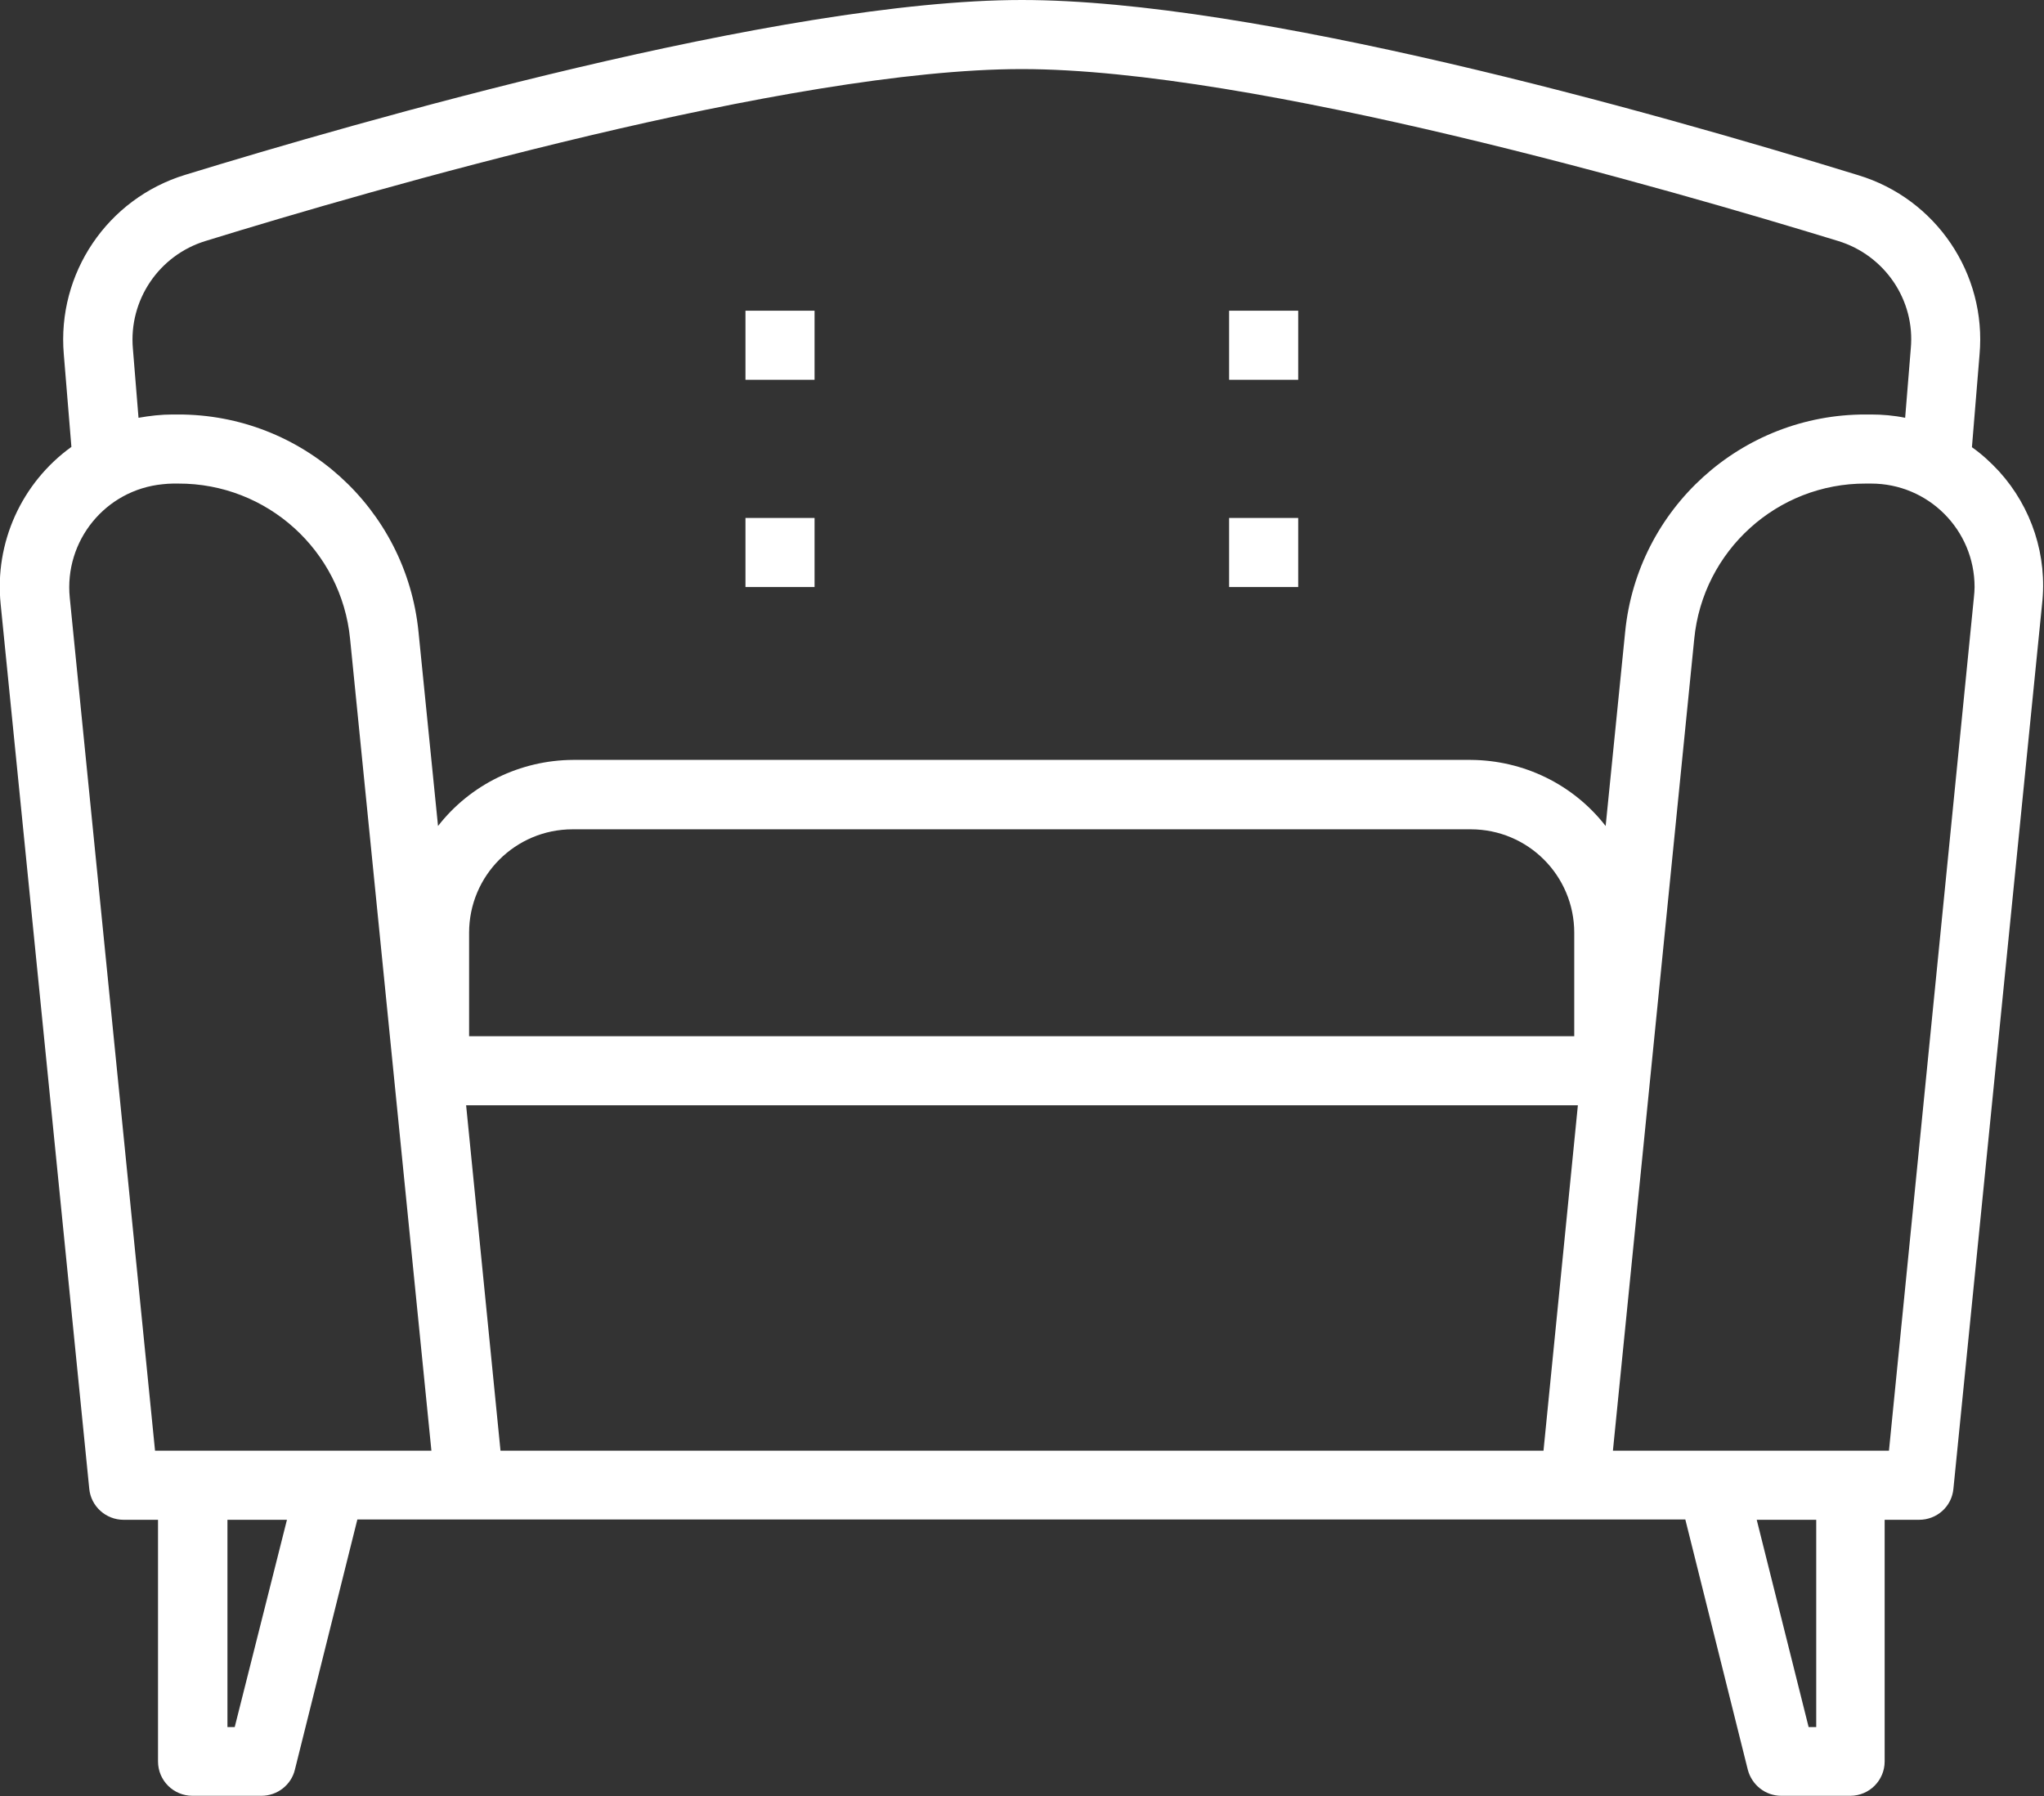 <?xml version="1.0" encoding="utf-8"?>
<!-- Generator: Adobe Illustrator 23.0.2, SVG Export Plug-In . SVG Version: 6.00 Build 0)  -->
<svg version="1.1" id="Capa_1" xmlns="http://www.w3.org/2000/svg" xmlns:xlink="http://www.w3.org/1999/xlink" x="0px" y="0px"
	 viewBox="0 0 61.83 54.34" style="enable-background:new 0 0 61.83 54.34;" xml:space="preserve">
<rect x="0" y="0" width="61.83" height="54.34" fill="#333333" stroke="none"/>
<style type="text/css">
	.st0{fill:#FFFFFF;}
</style>
<g>
	<path class="st0" d="M60.47,14.26c-0.25-0.27-0.52-0.52-0.82-0.73l0.23-2.8c0.22-2.45-1.32-4.72-3.67-5.43
		C49.78,3.32,37.95,0,30.91,0C23.61,0,10.78,3.7,5.6,5.29c-2.35,0.72-3.88,2.98-3.67,5.43l0.23,2.8c-1.51,1.09-2.33,2.9-2.14,4.76
		L2.7,45.04c0.05,0.53,0.5,0.94,1.04,0.94h1.04v7.31c0,0.58,0.47,1.04,1.04,1.04h2.09c0.48,0,0.9-0.33,1.01-0.79l1.89-7.57h40.17
		l1.89,7.57c0.12,0.46,0.53,0.79,1.01,0.79h2.09c0.58,0,1.04-0.47,1.04-1.04v-7.31h1.04c0.54,0,0.99-0.4,1.04-0.94l2.68-26.75
		C61.94,16.82,61.46,15.35,60.47,14.26z M4.02,10.55c-0.13-1.47,0.79-2.83,2.2-3.26c5.08-1.57,17.67-5.2,24.69-5.2
		s19.6,3.64,24.69,5.2c1.41,0.43,2.34,1.79,2.2,3.26l-0.17,2.09c-0.34-0.07-0.69-0.1-1.03-0.1h-0.16c-3.76-0.01-6.91,2.84-7.28,6.58
		l-0.59,5.87c-0.98-1.26-2.48-1.99-4.08-2H17.33c-1.59,0.01-3.1,0.74-4.08,2l-0.59-5.87c-0.37-3.74-3.52-6.59-7.28-6.58H5.22
		c-0.35,0-0.69,0.04-1.03,0.1L4.02,10.55z M47.63,31.35H14.19v-3.13c0-1.73,1.4-3.13,3.13-3.13h27.17c1.73,0,3.13,1.4,3.13,3.13
		V31.35z M47.73,33.44l-1.04,10.45H15.14l-1.04-10.45H47.73z M7.1,52.25H6.88v-6.27h1.8L7.1,52.25z M4.69,43.89L2.11,18.08
		c-0.17-1.72,1.08-3.26,2.81-3.43c0.1-0.01,0.21-0.02,0.31-0.02h0.16c2.69-0.01,4.94,2.03,5.2,4.7l2.46,24.56H4.69z M54.94,52.25
		h-0.23l-1.57-6.27h1.8V52.25z M57.14,43.89h-8.35l2.46-24.56c0.26-2.67,2.51-4.71,5.19-4.7h0.16c1.73,0,3.13,1.4,3.13,3.13
		c0,0.1-0.01,0.21-0.02,0.31L57.14,43.89z"/>
	<rect x="22.55" y="9.4" class="st0" width="2.09" height="2.09"/>
	<rect x="22.55" y="15.67" class="st0" width="2.09" height="2.09"/>
	<rect x="37.18" y="9.4" class="st0" width="2.09" height="2.09"/>
	<rect x="37.18" y="15.67" class="st0" width="2.09" height="2.09"/>
</g>
</svg>
